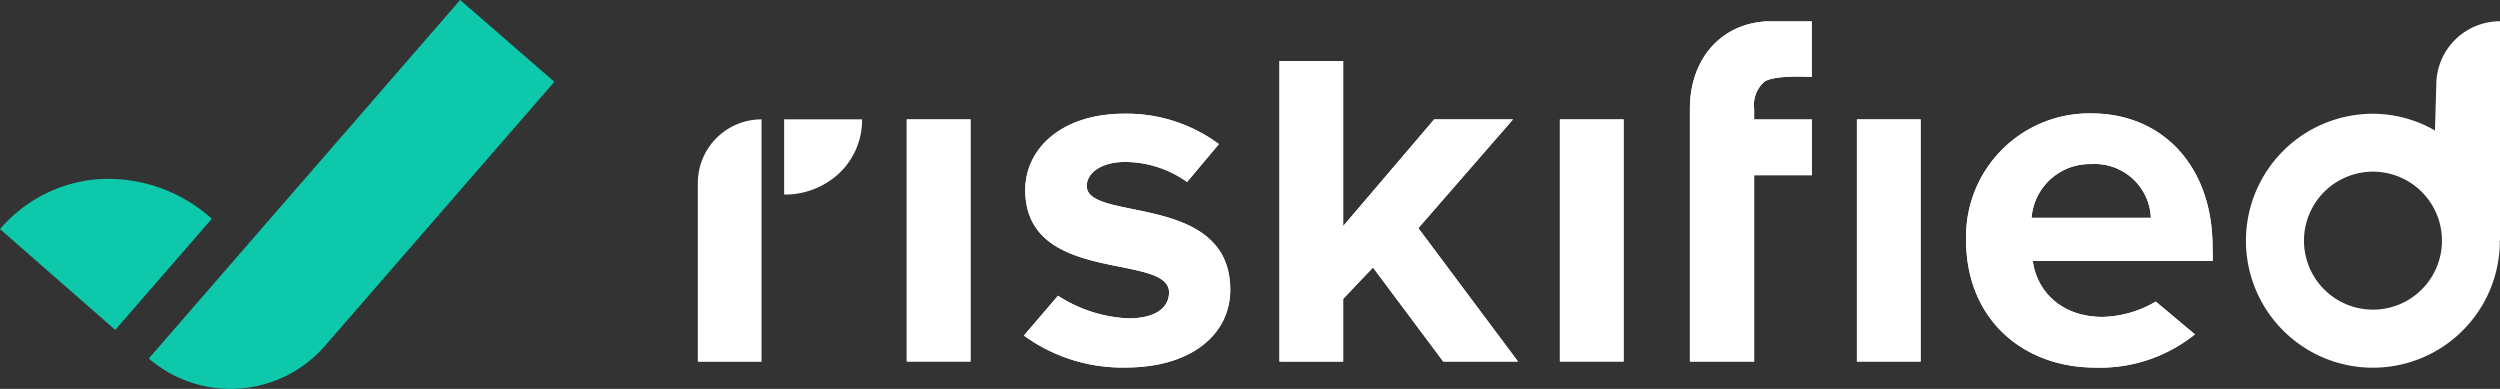 <svg id="logo-negative" xmlns="http://www.w3.org/2000/svg" width="267.461" height="41.602" viewBox="0 0 267.461 41.602">
  <rect x="0" y="0" width="267.461" height="41.602" fill="#333333" stroke="none"/>
  <path id="Path_210" data-name="Path 210" d="M27.055,37.323,51.615,9.051,41.538.3,8.227,38.65a13.387,13.387,0,0,0,18.828-1.327Z" transform="translate(7.692 -0.3)" fill="#0ec8ac"/>
  <path id="Path_211" data-name="Path 211" d="M12.329,26.349,22.662,14.458A16.624,16.624,0,0,0,10.954,10.2,15.346,15.346,0,0,0,0,15.566Z" transform="translate(0 8.945)" fill="#0ec8ac"/>
  <path id="Path_212" data-name="Path 212" d="M50.136,6.9V32.8h6.816V6.9Z" transform="translate(46.876 5.875)" fill="#fff"/>
  <path id="Path_213" data-name="Path 213" d="M63.339,14.329c0-1.448,1.619-2.58,4.077-2.58a11.477,11.477,0,0,1,6.657,2.142l3.4-4.053a16.552,16.552,0,0,0-10.1-3.25c-6.816,0-10.613,3.809-10.613,8.154,0,10.187,15.384,6.694,15.384,10.954,0,1.606-1.387,2.787-4.345,2.787a15,15,0,0,1-7.534-2.422l-3.651,4.26a17.916,17.916,0,0,0,10.868,3.42c7.181,0,11.209-3.651,11.209-8.313C78.686,14.974,63.339,18.187,63.339,14.329Z" transform="translate(52.927 5.578)" fill="#fff"/>
  <path id="Path_214" data-name="Path 214" d="M86.246,6.9V32.8h6.816V6.9Z" transform="translate(80.637 5.875)" fill="#fff"/>
  <path id="Path_215" data-name="Path 215" d="M135.072,20.837c0-8.52-5.257-14.264-12.974-14.264a13.18,13.18,0,0,0-13.388,13.57c0,8.313,5.952,13.619,13.839,13.619a16.187,16.187,0,0,0,10.637-3.554L129,26.7a11.708,11.708,0,0,1-5.695,1.643c-4.394,0-7.036-2.738-7.461-6h19.253Zm-19.363-3.1a6.243,6.243,0,0,1,6.389-5.745,6,6,0,0,1,6.378,5.745Z" transform="translate(101.634 5.563)" fill="#fff"/>
  <path id="Path_216" data-name="Path 216" d="M109.484,6.9h-6.815V32.8h6.815Z" transform="translate(95.992 5.875)" fill="#fff"/>
  <path id="Path_217" data-name="Path 217" d="M106.471,1.482V7.433s-3.9-.268-5.064.5a3.3,3.3,0,0,0-1.1,2.909v1.132h6.171v5.964h-6.171V37.872H93.435V10.841c0-5.428,3.408-9.116,8.215-9.359Z" transform="translate(87.359 0.805)" fill="#fff"/>
  <path id="Path_218" data-name="Path 218" d="M88.267,35.828,80.746,25.763l-3.189,3.359v6.706H70.742V3.673h6.816v17.66L87.294,9.917h8.434L85.6,21.552,96.264,35.828Z" transform="translate(66.141 2.854)" fill="#fff"/>
  <path id="Path_219" data-name="Path 219" d="M50.136,6.9V32.8h6.816V6.9Z" transform="translate(46.876 5.875)" fill="#fff"/>
  <path id="Path_220" data-name="Path 220" d="M63.339,14.329c0-1.448,1.619-2.58,4.077-2.58a11.477,11.477,0,0,1,6.657,2.142l3.4-4.053a16.552,16.552,0,0,0-10.1-3.25c-6.816,0-10.613,3.809-10.613,8.154,0,10.187,15.384,6.694,15.384,10.954,0,1.606-1.387,2.787-4.345,2.787a15,15,0,0,1-7.534-2.422l-3.651,4.26a17.916,17.916,0,0,0,10.868,3.42c7.181,0,11.209-3.651,11.209-8.313C78.686,14.974,63.339,18.187,63.339,14.329Z" transform="translate(52.927 5.578)" fill="#fff"/>
  <path id="Path_221" data-name="Path 221" d="M86.246,6.9V32.8h6.816V6.9Z" transform="translate(80.637 5.875)" fill="#fff"/>
  <path id="Path_222" data-name="Path 222" d="M135.072,20.837c0-8.52-5.257-14.264-12.974-14.264a13.18,13.18,0,0,0-13.388,13.57c0,8.313,5.952,13.619,13.839,13.619a16.187,16.187,0,0,0,10.637-3.554L129,26.7a11.708,11.708,0,0,1-5.695,1.643c-4.394,0-7.036-2.738-7.461-6h19.253Zm-19.363-3.1a6.243,6.243,0,0,1,6.389-5.745,6,6,0,0,1,6.378,5.745Z" transform="translate(101.634 5.563)" fill="#fff"/>
  <path id="Path_223" data-name="Path 223" d="M109.484,6.9h-6.815V32.8h6.815Z" transform="translate(95.992 5.875)" fill="#fff"/>
  <path id="Path_224" data-name="Path 224" d="M106.471,1.482V7.433s-3.9-.268-5.064.5a3.3,3.3,0,0,0-1.1,2.909v1.132h6.171v5.964h-6.171V37.872H93.435V10.841c0-5.428,3.408-9.116,8.215-9.359Z" transform="translate(87.359 0.805)" fill="#fff"/>
  <path id="Path_225" data-name="Path 225" d="M88.267,35.828,80.746,25.763l-3.189,3.359v6.706H70.742V3.673h6.816v17.66L87.294,9.917h8.434L85.6,21.552,96.264,35.828Z" transform="translate(66.141 2.854)" fill="#fff"/>
  <path id="Path_226" data-name="Path 226" d="M151.358,24.941V1.476a6.813,6.813,0,0,0-6.815,6.816L144.4,13.16a13.387,13.387,0,0,0-6.633-1.789,13.584,13.584,0,1,0,13.57,14.106v-.536Zm-13.6,7.388a7.381,7.381,0,1,1,2.829-.559A7.388,7.388,0,0,1,137.763,32.328Z" transform="translate(116.102 0.799)" fill="#fff"/>
  <path id="Path_227" data-name="Path 227" d="M38.582,13.714v19.12H45.4V6.9a6.815,6.815,0,0,0-6.816,6.815Z" transform="translate(36.073 5.87)" fill="#fff"/>
  <path id="Path_228" data-name="Path 228" d="M43.356,6.9v8.045a8.519,8.519,0,0,0,5.9-2.288A7.85,7.85,0,0,0,51.693,6.9Z" transform="translate(40.536 5.87)" fill="#fff"/>
</svg>
